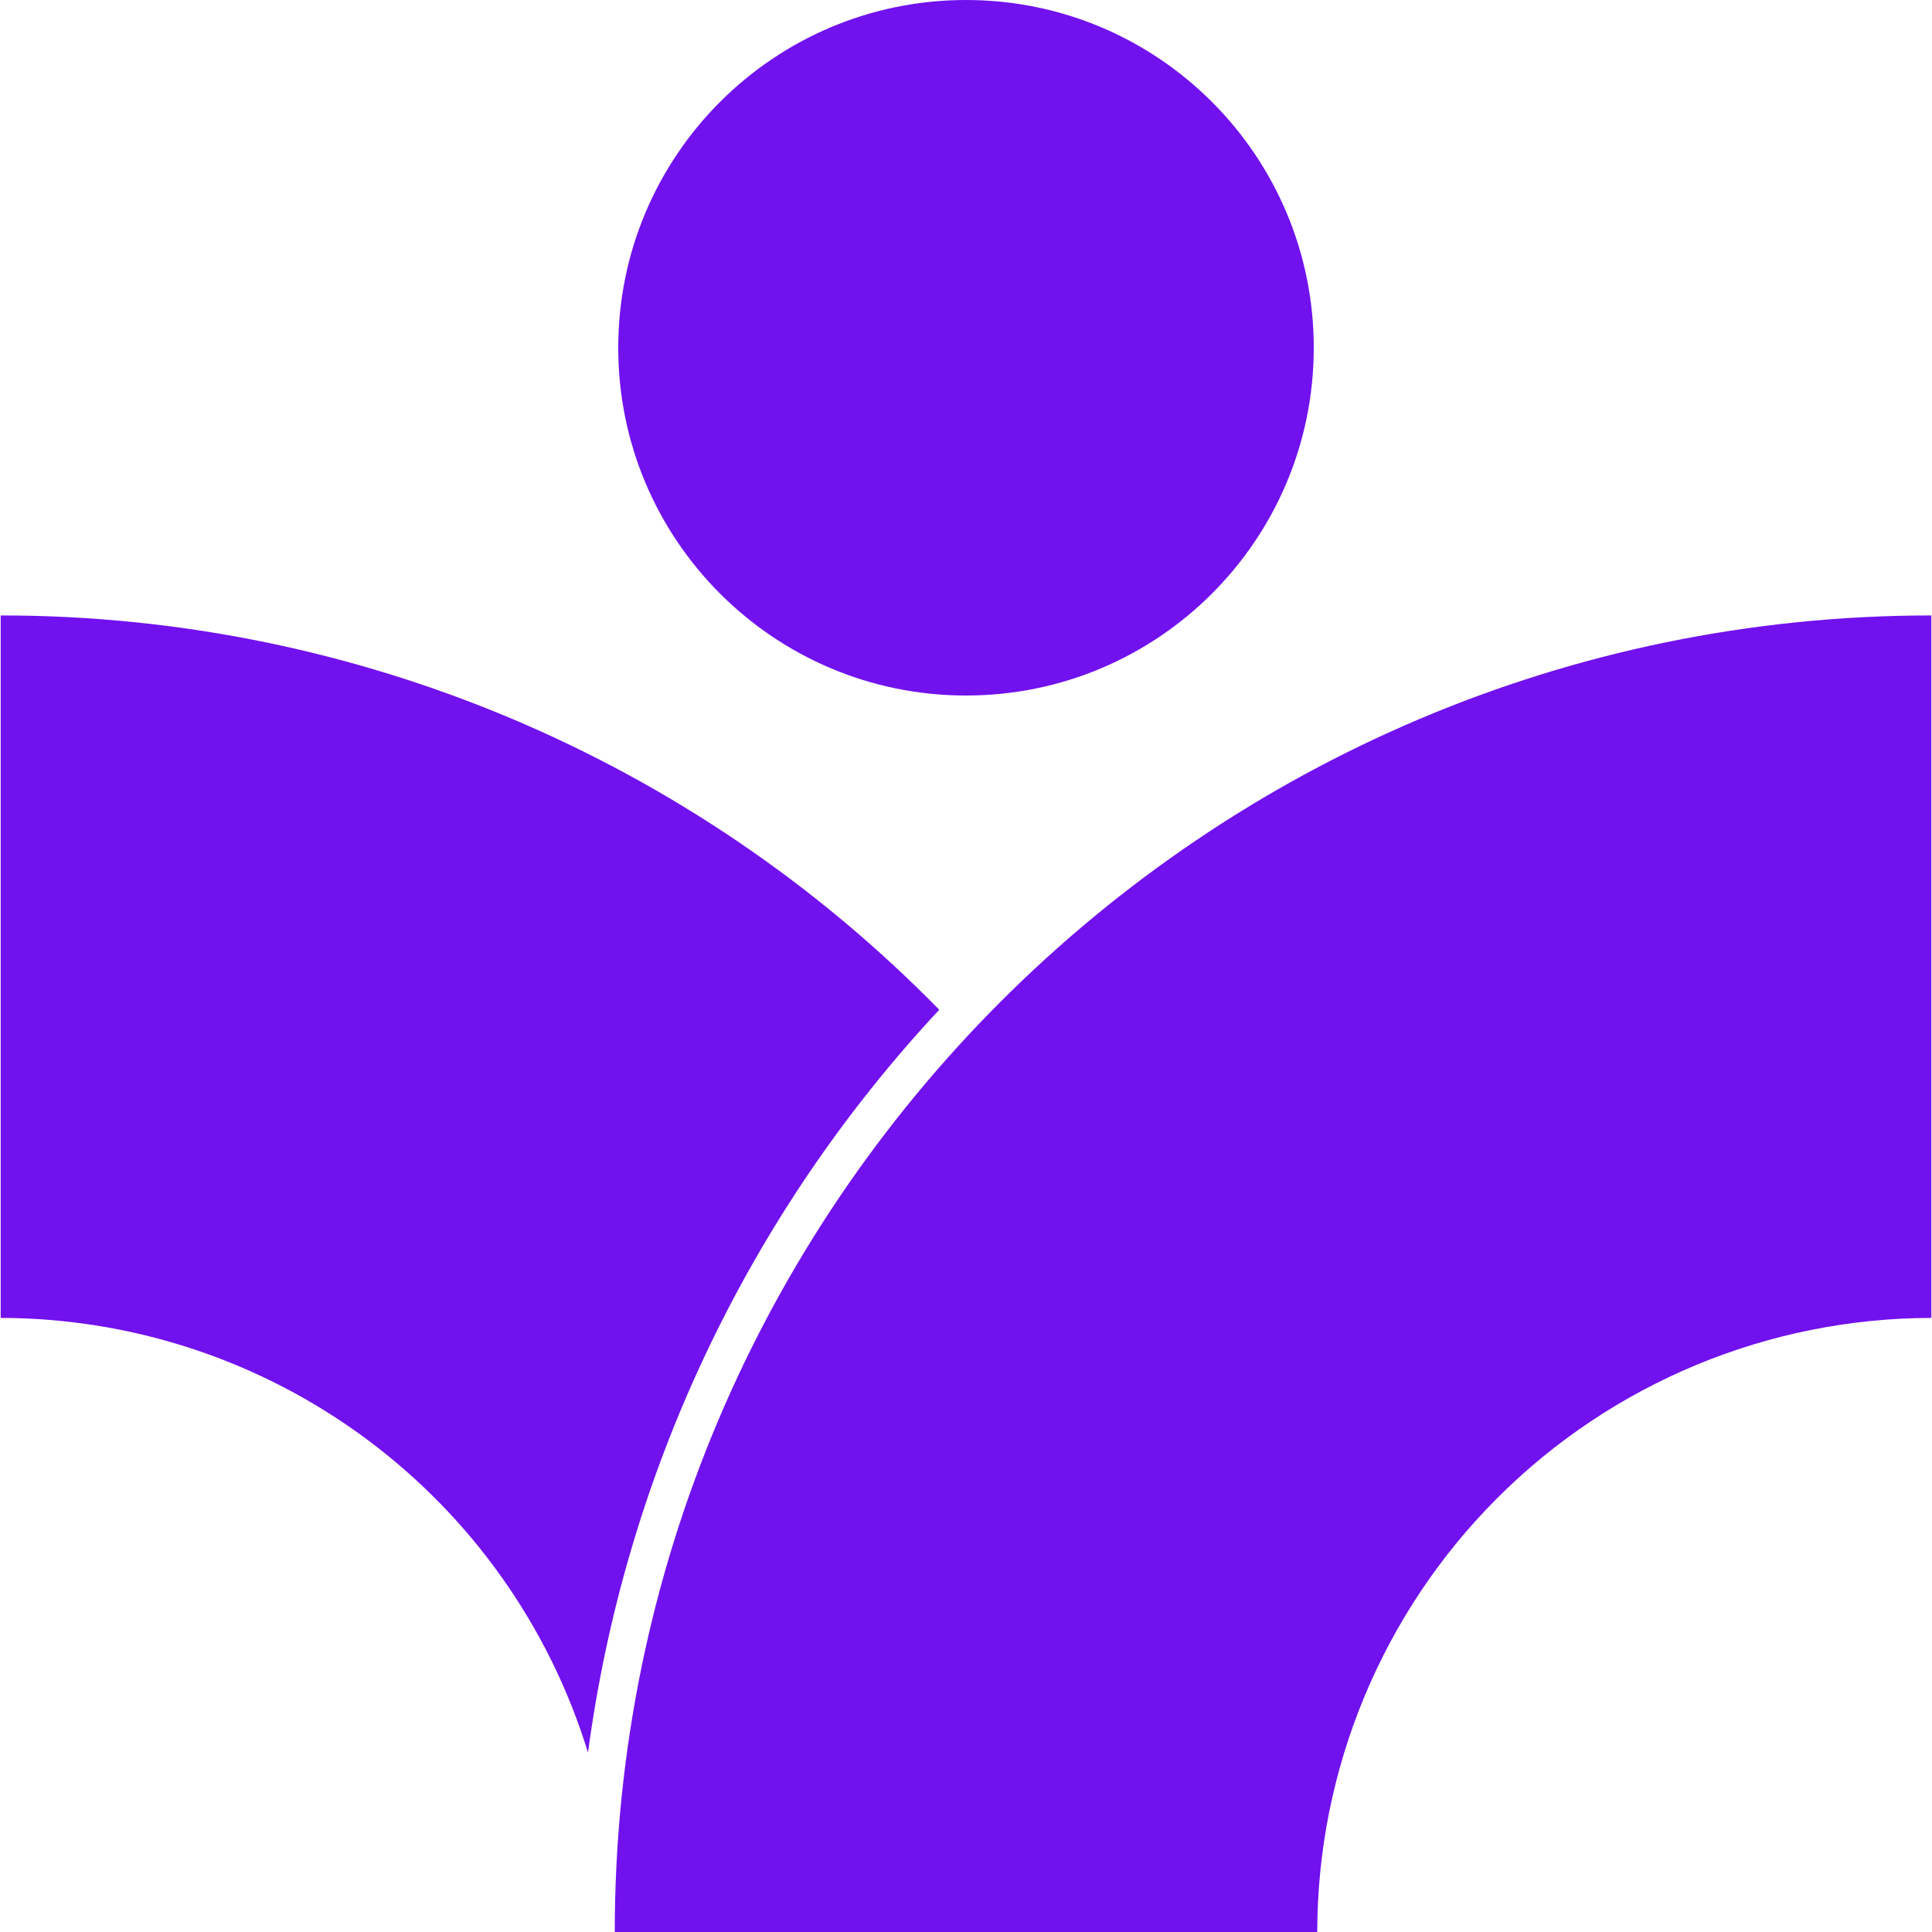<svg width="200" height="200" viewBox="0 0 200 200" fill="none" xmlns="http://www.w3.org/2000/svg">
<path d="M97.23 104.53C84.571 91.597 69.455 81.324 52.77 74.314C36.085 67.304 18.168 63.699 0.07 63.71V136.43C13.683 136.447 26.933 140.826 37.875 148.924C48.818 157.023 56.877 168.415 60.87 181.43C64.711 152.643 77.419 125.766 97.23 104.53V104.53Z" fill="#7111EE"/>
<path d="M199.93 63.71V136.43C183.077 136.451 166.92 143.155 155.003 155.073C143.086 166.99 136.381 183.147 136.36 200H63.64C63.64 124.85 124.78 63.71 199.93 63.71Z" fill="#7111EE"/>
<path d="M100 72C119.882 72 136 55.882 136 36C136 16.118 119.882 0 100 0C80.118 0 64 16.118 64 36C64 55.882 80.118 72 100 72Z" fill="#7111EE"/>
</svg>
